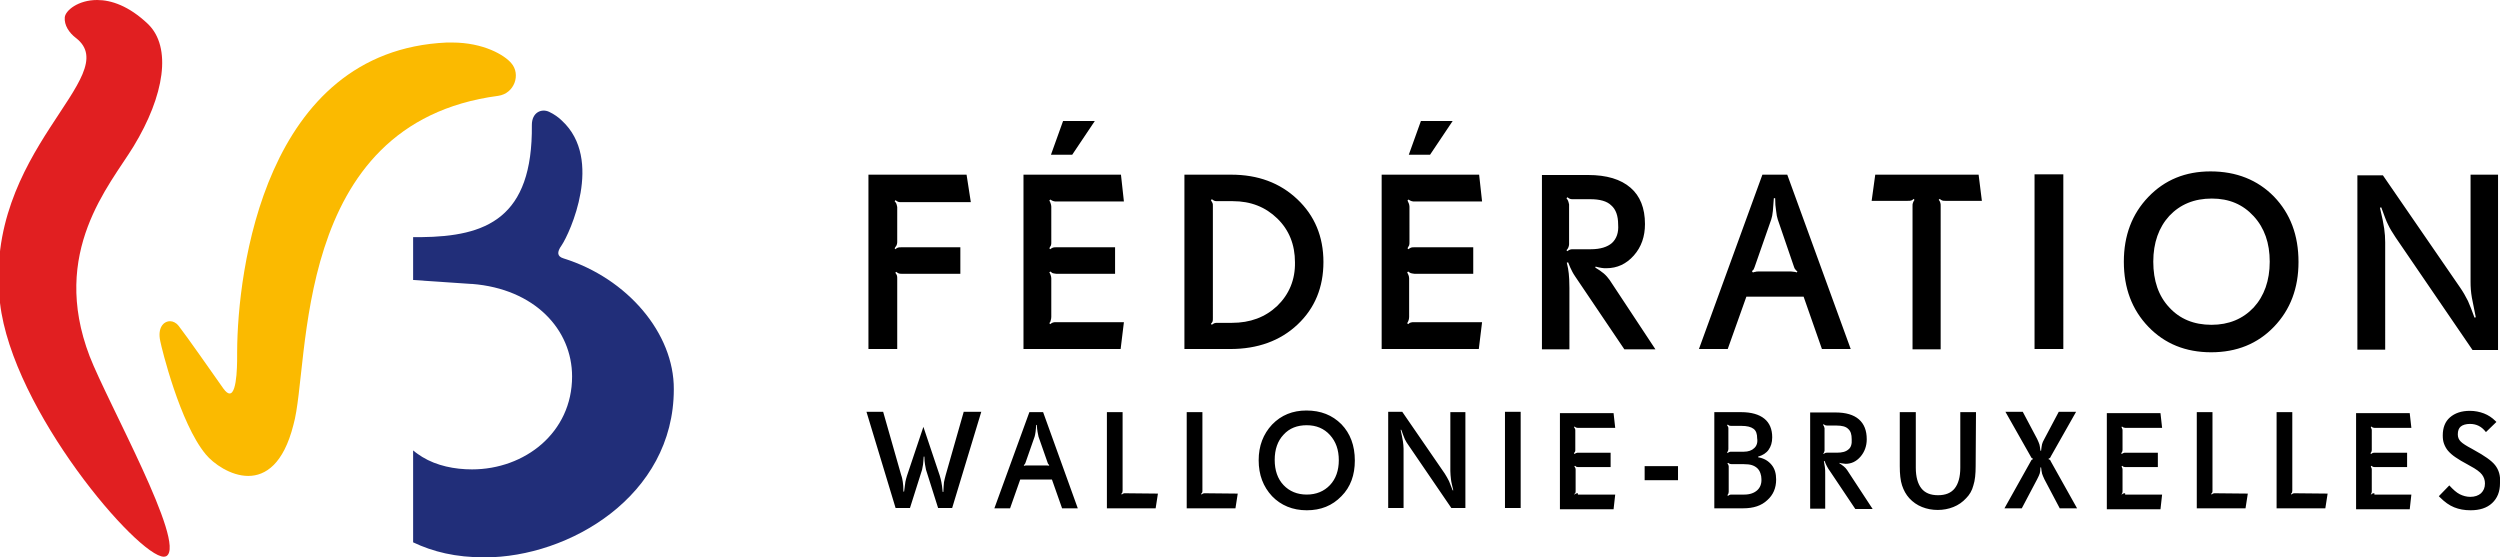 <?xml version="1.0" encoding="utf-8"?>
<!-- Generator: Adobe Illustrator 21.0.2, SVG Export Plug-In . SVG Version: 6.00 Build 0)  -->
<svg version="1.1" id="Calque_1" xmlns="http://www.w3.org/2000/svg" xmlns:xlink="http://www.w3.org/1999/xlink" x="0px" y="0px"
	 viewBox="0 0 764.3 170.4" style="enable-background:new 0 0 764.3 170.4;" xml:space="preserve">
<style type="text/css">
	.st0{fill:none;}
	.st1{fill:#E11F21;}
	.st2{fill:#FBBA00;}
	.st3{fill:#212E79;}
</style>
<rect x="-39.3" y="-38.7" class="st0" width="842" height="245"/>
<g>
	<path d="M762.8,142.2c-1.1-1.4-3.3-2.9-6.4-4.6l-0.7-0.4c-1.7-0.9-2.8-1.6-3.4-2.2c-0.6-0.6-0.9-1.3-0.9-2.2c0-1.1,0.3-1.9,0.9-2.4
		c0.6-0.5,1.6-0.8,2.8-0.8c1,0,1.9,0.2,2.7,0.6s1.5,1,2.2,1.9l3.2-3.1l-0.3-0.3c-1-1-2.2-1.8-3.5-2.3s-2.8-0.8-4.3-0.8
		c-2.6,0-4.6,0.7-6.1,2s-2.2,3.2-2.2,5.5c0,1,0.1,1.8,0.4,2.6c0.3,0.8,0.7,1.5,1.2,2.1c0.6,0.7,1.4,1.4,2.3,2c1,0.7,2.2,1.4,3.7,2.2
		l0.7,0.4c1.9,1,3.1,1.9,3.7,2.7c0.6,0.8,0.9,1.7,0.9,2.7c0,1.3-0.4,2.2-1.2,3c-0.8,0.7-1.9,1.1-3.3,1.1c-1.1,0-2.2-0.3-3.2-0.8
		s-2-1.4-3.2-2.7l-3.2,3.3l0.3,0.3c1.5,1.5,2.9,2.5,4.4,3.1s3.1,0.9,5,0.9c2.8,0,5-0.7,6.6-2.2s2.4-3.5,2.4-6.1
		C764.5,145.4,763.9,143.6,762.8,142.2 M725.9,150.8c-0.3,0-0.5,0-0.6,0.1c-0.1,0-0.3,0.1-0.4,0.3l-0.1-0.1c0.1-0.2,0.2-0.3,0.2-0.4
		c0.1-0.1,0.1-0.3,0.1-0.6v-6.5c0-0.2,0-0.4-0.1-0.5c-0.1-0.2-0.1-0.3-0.2-0.5l0.2-0.2c0.2,0.1,0.3,0.2,0.4,0.3
		c0.1,0,0.3,0.1,0.6,0.1h9.9v-4.4H726c-0.2,0-0.4,0-0.6,0.1c-0.1,0-0.3,0.1-0.5,0.3l-0.2-0.2c0.1-0.2,0.2-0.4,0.3-0.5
		c0-0.1,0.1-0.3,0.1-0.5v-6c0-0.2,0-0.4-0.1-0.5c-0.1-0.2-0.1-0.3-0.2-0.5l0.1-0.2c0.2,0.1,0.4,0.2,0.5,0.3c0.1,0,0.3,0.1,0.5,0.1
		h11.3l-0.5-4.5h-16.4v29.4h16.4l0.5-4.5h-11.3V150.8z M701.6,150.8c-0.3,0-0.5,0-0.6,0.1c-0.1,0-0.3,0.1-0.4,0.3l-0.2-0.2
		c0.1-0.1,0.2-0.3,0.3-0.4c0-0.1,0.1-0.3,0.1-0.6v-24H696v29.4h14.9l0.7-4.5L701.6,150.8L701.6,150.8z M677.2,150.8
		c-0.3,0-0.5,0-0.6,0.1c-0.1,0-0.3,0.1-0.4,0.3L676,151c0.1-0.1,0.2-0.3,0.3-0.4s0.1-0.3,0.1-0.6v-24h-4.8v29.4h14.9l0.7-4.5
		L677.2,150.8L677.2,150.8z M649.7,150.8c-0.3,0-0.5,0-0.6,0.1c-0.1,0-0.3,0.1-0.4,0.3l-0.1-0.1c0.1-0.2,0.2-0.3,0.2-0.4
		c0.1-0.1,0.1-0.3,0.1-0.6v-6.5c0-0.2,0-0.4-0.1-0.5c-0.1-0.2-0.1-0.3-0.2-0.5l0.2-0.2c0.1,0.1,0.3,0.2,0.4,0.3
		c0.1,0,0.3,0.1,0.6,0.1h9.9v-4.4h-9.9c-0.3,0-0.4,0-0.6,0.1c-0.1,0-0.3,0.1-0.5,0.3l-0.2-0.2c0.1-0.2,0.2-0.4,0.3-0.5
		c0-0.1,0.1-0.3,0.1-0.5v-6c0-0.2,0-0.4-0.1-0.5c-0.1-0.2-0.1-0.3-0.2-0.5l0.1-0.2c0.2,0.1,0.4,0.2,0.5,0.3c0.2,0,0.3,0.1,0.5,0.1
		H661l-0.5-4.5h-16.4v29.4h16.4l0.5-4.5h-11.3V150.8z M627,141.1c-0.1-0.3-0.2-0.4-0.3-0.5s-0.2-0.1-0.4-0.2v-0.2
		c0.1,0,0.3-0.1,0.4-0.2c0.1-0.1,0.2-0.2,0.3-0.5l7.7-13.6h-5.3l-4.4,8.3c-0.4,0.7-0.6,1.2-0.7,1.6c-0.1,0.4-0.2,1.1-0.3,2h-0.2
		c-0.1-0.9-0.2-1.5-0.3-1.9s-0.4-1-0.7-1.7l-4.4-8.3h-5.3l7.7,13.6c0.1,0.2,0.2,0.4,0.3,0.5s0.2,0.2,0.4,0.2v0.2
		c-0.1,0-0.3,0.1-0.4,0.2c-0.1,0.1-0.2,0.3-0.3,0.5l-8,14.3h5.3l4.7-8.9c0.4-0.8,0.7-1.4,0.8-1.8s0.2-1,0.2-1.8h0.2
		c0.1,0.8,0.2,1.5,0.3,1.9s0.4,1,0.7,1.7l4.7,8.9h5.3L627,141.1z M604.1,126h-4.8v17c0,2.8-0.6,4.9-1.7,6.3
		c-1.1,1.4-2.8,2.1-5.1,2.1s-4-0.7-5.1-2.1s-1.7-3.5-1.7-6.3v-17h-4.9v16.5c0,2.4,0.2,4.4,0.7,5.9s1.2,2.8,2.2,3.9
		c1.1,1.2,2.4,2.1,3.9,2.7s3.1,0.9,4.8,0.9s3.3-0.3,4.8-0.9s2.8-1.5,3.9-2.7c1-1,1.8-2.3,2.2-3.9c0.5-1.5,0.7-3.5,0.7-5.9L604.1,126
		L604.1,126z M564.7,143.7c-0.3-0.4-0.6-0.8-1-1.1c-0.4-0.3-0.9-0.7-1.4-1l0.1-0.1c0.4,0.1,0.7,0.2,1,0.2s0.6,0.1,0.8,0.1
		c1.8,0,3.3-0.7,4.6-2.2c1.2-1.4,1.9-3.2,1.9-5.3c0-2.7-0.8-4.7-2.4-6.1c-1.6-1.4-4-2.1-7.1-2.1h-7.8v29.4h4.6v-10.3
		c0-1.1,0-1.9-0.1-2.4s-0.2-1.1-0.3-1.8l0.2-0.1c0.2,0.6,0.5,1.2,0.7,1.6s0.6,1.1,1.2,1.9l7.5,11.2h5.3L564.7,143.7z M565.1,137.4
		c-0.8,0.7-1.9,1-3.6,1h-2.9c-0.3,0-0.5,0-0.6,0.1c-0.1,0-0.3,0.1-0.4,0.3l-0.2-0.2c0.2-0.2,0.3-0.3,0.3-0.5
		c0.1-0.2,0.1-0.3,0.1-0.5v-6.7c-0.1-0.2-0.1-0.4-0.2-0.6c-0.1-0.1-0.1-0.3-0.3-0.4l0.2-0.2c0.2,0.1,0.3,0.2,0.5,0.3
		c0.1,0,0.3,0.1,0.6,0.1h2.9c1.6,0,2.8,0.3,3.5,1c0.8,0.7,1.1,1.7,1.1,3.2C566.2,135.7,565.9,136.8,565.1,137.4 M541.6,142.1
		c-1-1.2-2.3-2-4.1-2.3v-0.2c1.4-0.4,2.5-1.1,3.2-2.1s1.1-2.2,1.1-3.8c0-2.5-0.8-4.4-2.4-5.7c-1.6-1.3-4-2-7.1-2h-8.2v29.4h8.8
		c3.2,0,5.6-0.8,7.4-2.5c1.8-1.6,2.7-3.7,2.7-6.3C543,144.8,542.6,143.3,541.6,142.1 M536.3,137c-0.7,0.7-1.8,1.1-3.2,1.1h-3.8
		c-0.3,0-0.4,0-0.6,0.1c-0.1,0-0.3,0.1-0.5,0.3l-0.2-0.2c0,0,0-0.1,0.1-0.1c0.2-0.3,0.3-0.6,0.3-0.9V131c0-0.2,0-0.4-0.1-0.5
		s-0.1-0.3-0.3-0.5l0.2-0.2c0.2,0.1,0.3,0.2,0.4,0.3c0.1,0,0.3,0.1,0.6,0.1h3.2c1.7,0,2.9,0.3,3.7,0.9s1.1,1.6,1.1,2.9
		C537.4,135.2,537.1,136.3,536.3,137 M537.2,149.9c-0.9,0.8-2.2,1.3-3.9,1.3h-3.9c-0.3,0-0.4,0-0.6,0.1c-0.1,0-0.3,0.1-0.5,0.3
		l-0.2-0.2c0.1-0.2,0.2-0.3,0.3-0.5c0-0.1,0.1-0.3,0.1-0.6v-7.6c0-0.2,0-0.4-0.1-0.5c0-0.1-0.1-0.3-0.3-0.5l0.2-0.2
		c0.2,0.1,0.3,0.2,0.5,0.3c0.1,0,0.3,0.1,0.6,0.1h3.7c1,0,1.9,0.1,2.5,0.3c0.6,0.2,1.2,0.5,1.7,1c0.4,0.4,0.7,0.9,0.9,1.5
		s0.3,1.1,0.3,1.7C538.6,147.9,538.1,149.1,537.2,149.9 M513,142.5h-10.2v4.3H513V142.5z M482.4,150.8c-0.3,0-0.5,0-0.6,0.1
		c-0.1,0-0.3,0.1-0.4,0.3l-0.1-0.1c0.1-0.2,0.2-0.3,0.3-0.4s0.1-0.3,0.1-0.6v-6.5c0-0.2,0-0.4-0.1-0.5c-0.1-0.2-0.1-0.3-0.3-0.5
		l0.2-0.2c0.2,0.1,0.3,0.2,0.4,0.3c0.1,0,0.3,0.1,0.6,0.1h9.9v-4.4h-9.9c-0.2,0-0.4,0-0.6,0.1c-0.1,0-0.3,0.1-0.5,0.3l-0.2-0.2
		c0.1-0.2,0.2-0.4,0.3-0.5s0.1-0.3,0.1-0.5v-6c0-0.2,0-0.4-0.1-0.5c-0.1-0.2-0.1-0.3-0.3-0.5l0.1-0.2c0.2,0.1,0.4,0.2,0.5,0.3
		c0.1,0,0.3,0.1,0.5,0.1h11.5l-0.5-4.5h-16.4v29.4h16.4l0.5-4.5h-11.4V150.8z M464.9,125.9h-4.8v29.4h4.8V125.9z M448.1,126h-4.7v18
		c0,0.8,0.1,1.7,0.2,2.6s0.4,2,0.7,3.3h-0.2c-0.4-1.1-0.8-2.1-1.1-2.8c-0.4-0.8-0.8-1.5-1.3-2.3l-13-18.9h-4.3v29.4h4.7v-18.1
		c0-0.8-0.1-1.5-0.2-2.3s-0.4-2-0.7-3.5h0.2c0.5,1.3,0.8,2.3,1.1,2.9c0.3,0.6,0.7,1.3,1.3,2.1l12.9,18.9h4.3V126H448.1z
		 M410.1,129.7c-2.8-2.8-6.3-4.2-10.7-4.2c-4.2,0-7.7,1.4-10.5,4.3c-2.7,2.9-4.1,6.5-4.1,10.9c0,4.5,1.4,8.1,4.1,11
		c2.7,2.8,6.3,4.3,10.6,4.3c4.3,0,7.8-1.4,10.6-4.3c2.8-2.8,4.1-6.5,4.1-10.9C414.2,136.2,412.8,132.5,410.1,129.7 M406.6,148.3
		c-1.8,1.9-4.2,2.9-7.1,2.9s-5.3-1-7.1-2.9c-1.8-1.9-2.7-4.5-2.7-7.7s0.9-5.8,2.7-7.7c1.8-2,4.2-2.9,7.1-2.9s5.3,1,7.1,3
		c1.8,2,2.7,4.5,2.7,7.7C409.3,143.8,408.4,146.4,406.6,148.3 M368.4,150.8c-0.3,0-0.5,0-0.6,0.1c-0.1,0-0.3,0.1-0.4,0.3l-0.2-0.2
		c0.1-0.1,0.2-0.3,0.3-0.4c0.1-0.1,0.1-0.3,0.1-0.6v-24h-4.8v29.4h14.9l0.7-4.5L368.4,150.8L368.4,150.8z M344,150.8
		c-0.3,0-0.5,0-0.6,0.1c-0.1,0-0.3,0.1-0.4,0.3l-0.2-0.2c0.1-0.1,0.2-0.3,0.3-0.4c0-0.1,0.1-0.3,0.1-0.6v-24h-4.8v29.4h14.9l0.7-4.5
		L344,150.8L344,150.8z M318.9,126h-4.2L304,155.4h4.8l3.1-8.8h9.7l3.1,8.8h4.8L318.9,126z M320.5,142.4c-0.2-0.1-0.3-0.1-0.4-0.1
		s-0.3,0-0.5,0H314c-0.2,0-0.3,0-0.4,0s-0.3,0.1-0.5,0.1l-0.1-0.2c0.1-0.1,0.2-0.2,0.3-0.3c0.1-0.1,0.1-0.2,0.2-0.4l2.8-8
		c0.1-0.3,0.2-0.8,0.3-1.5c0.1-0.6,0.1-1.3,0.2-2.1h0.2c0,0.8,0.1,1.5,0.2,2.1s0.2,1.1,0.3,1.5l2.8,8c0.1,0.2,0.1,0.3,0.2,0.4
		s0.2,0.2,0.3,0.3L320.5,142.4z M294.6,126l-5.5,19.3c-0.2,0.8-0.4,1.5-0.5,2.1s-0.1,1.6-0.2,3h-0.2c-0.1-1.4-0.3-2.4-0.4-3
		s-0.3-1.3-0.5-2l-5-14.9l-5,14.9c-0.2,0.7-0.4,1.3-0.5,1.9s-0.2,1.6-0.4,3h-0.2c0-1.4-0.1-2.4-0.2-3s-0.2-1.3-0.5-2.1l-5.5-19.3
		h-5.1l8.9,29.4h4.4l3.7-11.7c0.1-0.4,0.2-0.9,0.3-1.6c0.1-0.7,0.1-1.5,0.2-2.4h0.2c0,0.9,0.1,1.8,0.2,2.4c0.1,0.7,0.2,1.2,0.3,1.6
		l3.7,11.7h4.3l8.9-29.4h-5.4V126z"/>
	<path d="M763.7,53.4h-8.4v32.8c0,1.5,0.1,3.1,0.4,4.8c0.3,1.6,0.7,3.6,1.2,6l-0.4,0.1c-0.7-2-1.4-3.7-2-5.1
		c-0.7-1.4-1.5-2.8-2.4-4.1l-23.6-34.3h-7.8v53.3h8.5V74.1c0-1.4-0.1-2.8-0.3-4.2c-0.2-1.4-0.6-3.5-1.3-6.4l0.4-0.1
		c0.9,2.4,1.5,4.2,2.1,5.3c0.5,1.1,1.3,2.4,2.3,3.9l23.5,34.4h7.8V53.4z M695.2,60.1c-5-5.1-11.5-7.7-19.4-7.7c-7.7,0-14,2.6-19,7.8
		c-5,5.2-7.5,11.8-7.5,19.8c0,8.1,2.5,14.7,7.5,19.9c5,5.2,11.4,7.8,19.2,7.8s14.2-2.6,19.2-7.8c5-5.2,7.5-11.8,7.5-19.8
		C702.7,71.9,700.2,65.3,695.2,60.1 M689,94c-3.3,3.5-7.6,5.3-12.9,5.3c-5.4,0-9.7-1.8-12.9-5.3c-3.3-3.5-4.9-8.2-4.9-14
		s1.7-10.5,4.9-14c3.3-3.5,7.6-5.3,13-5.3c5.3,0,9.5,1.8,12.8,5.4s4.9,8.2,4.9,13.9C693.9,85.8,692.2,90.5,689,94 M630.8,53.3H622
		v53.4h8.8V53.3z M604.9,53.4h-31.6l-1.1,8h11c0.5,0,0.8,0,1.1-0.1c0.2-0.1,0.5-0.2,0.7-0.5l0.3,0.3c-0.3,0.4-0.4,0.7-0.5,1
		c-0.1,0.2-0.1,0.5-0.1,0.9v43.8h8.6V63c0-0.4,0-0.7-0.1-1s-0.2-0.6-0.5-0.9l0.3-0.3c0.3,0.3,0.6,0.4,0.8,0.5s0.6,0.1,1,0.1h11.1
		L604.9,53.4z M546.4,53.4h-7.6l-19.4,53.3h8.8l5.7-16h17.5l5.6,16h8.8L546.4,53.4z M549.3,83.3c-0.3-0.1-0.5-0.2-0.8-0.2
		s-0.6-0.1-0.9-0.1h-10.1c-0.3,0-0.6,0-0.8,0.1c-0.2,0-0.5,0.1-0.8,0.2l-0.3-0.4c0.2-0.2,0.4-0.4,0.5-0.5c0.1-0.2,0.2-0.4,0.3-0.7
		l5.1-14.6c0.2-0.6,0.4-1.5,0.5-2.6s0.2-2.4,0.3-3.9h0.4c0,1.5,0.1,2.7,0.3,3.9c0.1,1.1,0.3,2,0.5,2.6l5,14.6
		c0.1,0.3,0.2,0.5,0.4,0.7c0.1,0.2,0.3,0.4,0.6,0.5L549.3,83.3z M492.1,85.6c-0.5-0.7-1.1-1.4-1.8-2s-1.6-1.2-2.6-1.8l0.1-0.3
		c0.7,0.2,1.2,0.3,1.8,0.4c0.5,0.1,1,0.1,1.5,0.1c3.3,0,6.1-1.3,8.4-3.9c2.3-2.6,3.4-5.8,3.4-9.6c0-4.9-1.5-8.6-4.4-11.1
		c-3-2.6-7.3-3.9-13-3.9h-14.1v53.3h8.4V88c0-2-0.1-3.5-0.2-4.4c-0.1-1-0.3-2.1-0.6-3.3l0.4-0.1c0.4,1.1,0.9,2.1,1.3,2.9
		c0.4,0.8,1.2,1.9,2.2,3.4l13.7,20.3h9.5L492.1,85.6z M492.8,74.3c-1.4,1.2-3.5,1.9-6.5,1.9h-5.2c-0.5,0-0.8,0-1.1,0.1
		c-0.2,0.1-0.5,0.2-0.8,0.5l-0.3-0.3c0.3-0.3,0.5-0.6,0.6-0.9s0.2-0.6,0.2-0.9V62.5c-0.1-0.5-0.2-0.8-0.3-1.1
		c-0.1-0.3-0.3-0.5-0.5-0.8l0.3-0.3c0.3,0.3,0.6,0.4,0.8,0.5s0.6,0.1,1,0.1h5.2c2.9,0,5.1,0.6,6.4,1.9c1.4,1.2,2.1,3.2,2.1,5.8
		C494.9,71.1,494.2,73,492.8,74.3 M434.4,37l-3.7,10.3h6.5l6.9-10.3L434.4,37L434.4,37z M432.4,98.5c-0.5,0-0.8,0-1.1,0.1
		c-0.3,0.1-0.5,0.2-0.8,0.5l-0.3-0.3c0.2-0.3,0.3-0.5,0.4-0.8s0.2-0.6,0.2-1.1V85.1c0-0.4-0.1-0.7-0.2-1s-0.3-0.6-0.4-0.8l0.3-0.3
		c0.3,0.2,0.5,0.4,0.8,0.5c0.2,0.1,0.6,0.1,1.1,0.2h18v-8.1h-18c-0.5,0-0.8,0-1,0.1s-0.5,0.2-0.8,0.5l-0.3-0.3
		c0.2-0.4,0.4-0.7,0.5-0.9c0.1-0.3,0.1-0.6,0.1-0.9V63.2c0-0.4-0.1-0.7-0.2-1s-0.3-0.6-0.4-0.9l0.3-0.3c0.4,0.3,0.7,0.4,1,0.5
		s0.6,0.1,0.9,0.1h20.6l-0.9-8.2h-29.8v53.3h29.7l1-8.2L432.4,98.5L432.4,98.5z M396.6,60.9c-5.3-5-12-7.5-20.2-7.5h-14.3v53.3h14
		c8.4,0,15.3-2.5,20.6-7.5c5.3-5,7.9-11.4,7.9-19.1C404.6,72.3,401.9,65.9,396.6,60.9 M390.5,93.5c-3.7,3.5-8.3,5.2-13.9,5.2h-4.2
		c-0.5,0-0.9,0-1.1,0.1s-0.5,0.2-0.8,0.5l-0.3-0.3c0.3-0.3,0.4-0.5,0.5-0.7s0.1-0.6,0.1-1.1V63c0-0.4,0-0.7-0.1-0.9
		c-0.1-0.2-0.3-0.6-0.5-0.9l0.3-0.3c0.3,0.3,0.6,0.4,0.8,0.5c0.2,0.1,0.6,0.1,1,0.1h4.6c5.5,0,10,1.8,13.6,5.3s5.4,8,5.4,13.4
		C396,85.5,394.1,90,390.5,93.5 M325,37l-3.7,10.3h6.5l6.9-10.3L325,37L325,37z M323,98.5c-0.5,0-0.8,0-1.1,0.1
		c-0.2,0.1-0.5,0.2-0.8,0.5l-0.3-0.3c0.2-0.3,0.4-0.5,0.4-0.8c0.1-0.3,0.2-0.6,0.2-1.1V85.1c0-0.4-0.1-0.7-0.2-1s-0.2-0.6-0.4-0.8
		l0.3-0.3c0.3,0.2,0.5,0.4,0.7,0.5s0.6,0.1,1.1,0.2h18v-8.1h-18c-0.4,0-0.8,0-1,0.1s-0.5,0.2-0.8,0.5l-0.3-0.3
		c0.2-0.4,0.4-0.7,0.5-0.9c0.1-0.3,0.1-0.6,0.1-0.9V63.2c0-0.4-0.1-0.7-0.2-1s-0.2-0.6-0.4-0.9l0.3-0.3c0.4,0.3,0.7,0.4,1,0.5
		s0.6,0.1,0.9,0.1h20.6l-0.9-8.2h-29.8v53.3h29.7l1-8.2L323,98.5L323,98.5z M295.5,53.4h-30v53.3h8.8V85.2c0-0.4,0-0.8-0.1-1
		s-0.2-0.5-0.5-0.8l0.3-0.3c0.3,0.3,0.6,0.4,0.8,0.5c0.2,0.1,0.6,0.1,1,0.1h17.8v-8.1h-18c-0.5,0-0.9,0-1.1,0.1s-0.5,0.2-0.7,0.5
		l-0.3-0.3c0.3-0.4,0.5-0.7,0.6-0.9c0.1-0.3,0.2-0.6,0.2-0.9V63.3c-0.1-0.5-0.2-0.9-0.3-1.1c-0.1-0.2-0.3-0.5-0.5-0.7l0.3-0.3
		c0.3,0.3,0.6,0.4,0.8,0.5c0.2,0.1,0.6,0.1,1,0.1h21.2L295.5,53.4z"/>
</g>
<path class="st1" d="M29.7,0c-5.8,0-9.7,3.2-9.9,5.3c-0.2,2.4,1.3,4.7,3.4,6.3C38.4,23.3-5.4,46.1,0,92.6
	c3.8,32.9,42.2,77.6,50.1,77.6c0.3,0,0.6-0.1,0.8-0.2c6.1-3.9-18-46.9-23.5-61.1C15.2,77,33.6,56.6,40.8,44.8
	c9.5-15.6,11.8-30.4,4.4-37.5C39.4,1.8,34,0,29.7,0"/>
<path class="st2" d="M138.2,13c-0.5,0-1,0-1.6,0c-55.8,2.5-64,70-64.1,94.5c0,2.1,0.2,12.8-2.3,12.8c-0.5,0-1.1-0.4-1.9-1.5
	c-2.9-4.1-11.2-16-13.7-19.2c-0.7-0.9-1.7-1.4-2.6-1.4c-2,0-3.9,2-3,6.1c0.4,2.1,6,25.1,13.9,34.6c2.3,2.8,7.6,6.6,13,6.6
	c5.3,0,10.8-3.7,13.8-15.6c5.3-18.5-1-92.2,62.6-100.6c5-0.7,7-6.6,4-10C154.3,16.9,147.9,13,138.2,13"/>
<path class="st3" d="M172.3,79c-2-0.6-2.1-1.9-0.6-4c2.5-3.7,12.9-26.3,0.1-38.1c-1-1-2.4-2-3.9-2.7c-2.3-1.1-5.3,0.1-5.3,4
	c0.3,28.6-14,34.1-33.9,34.3h-2.4v13.1l17.7,1.2h0.3c19.1,1.5,30.6,13.9,30.6,28.3c0,17.2-14.5,28.4-30.6,28.4
	c-5.3,0-10.8-1.1-15.2-3.8c-0.8-0.5-2-1.3-2.8-2c0,2.2,0,28.1,0,28.1c6.1,2.9,13,4.6,21.9,4.6c25.7,0,57.8-18.7,57.8-51.4
	C206.1,101.9,191.8,85.1,172.3,79"/>
</svg>
